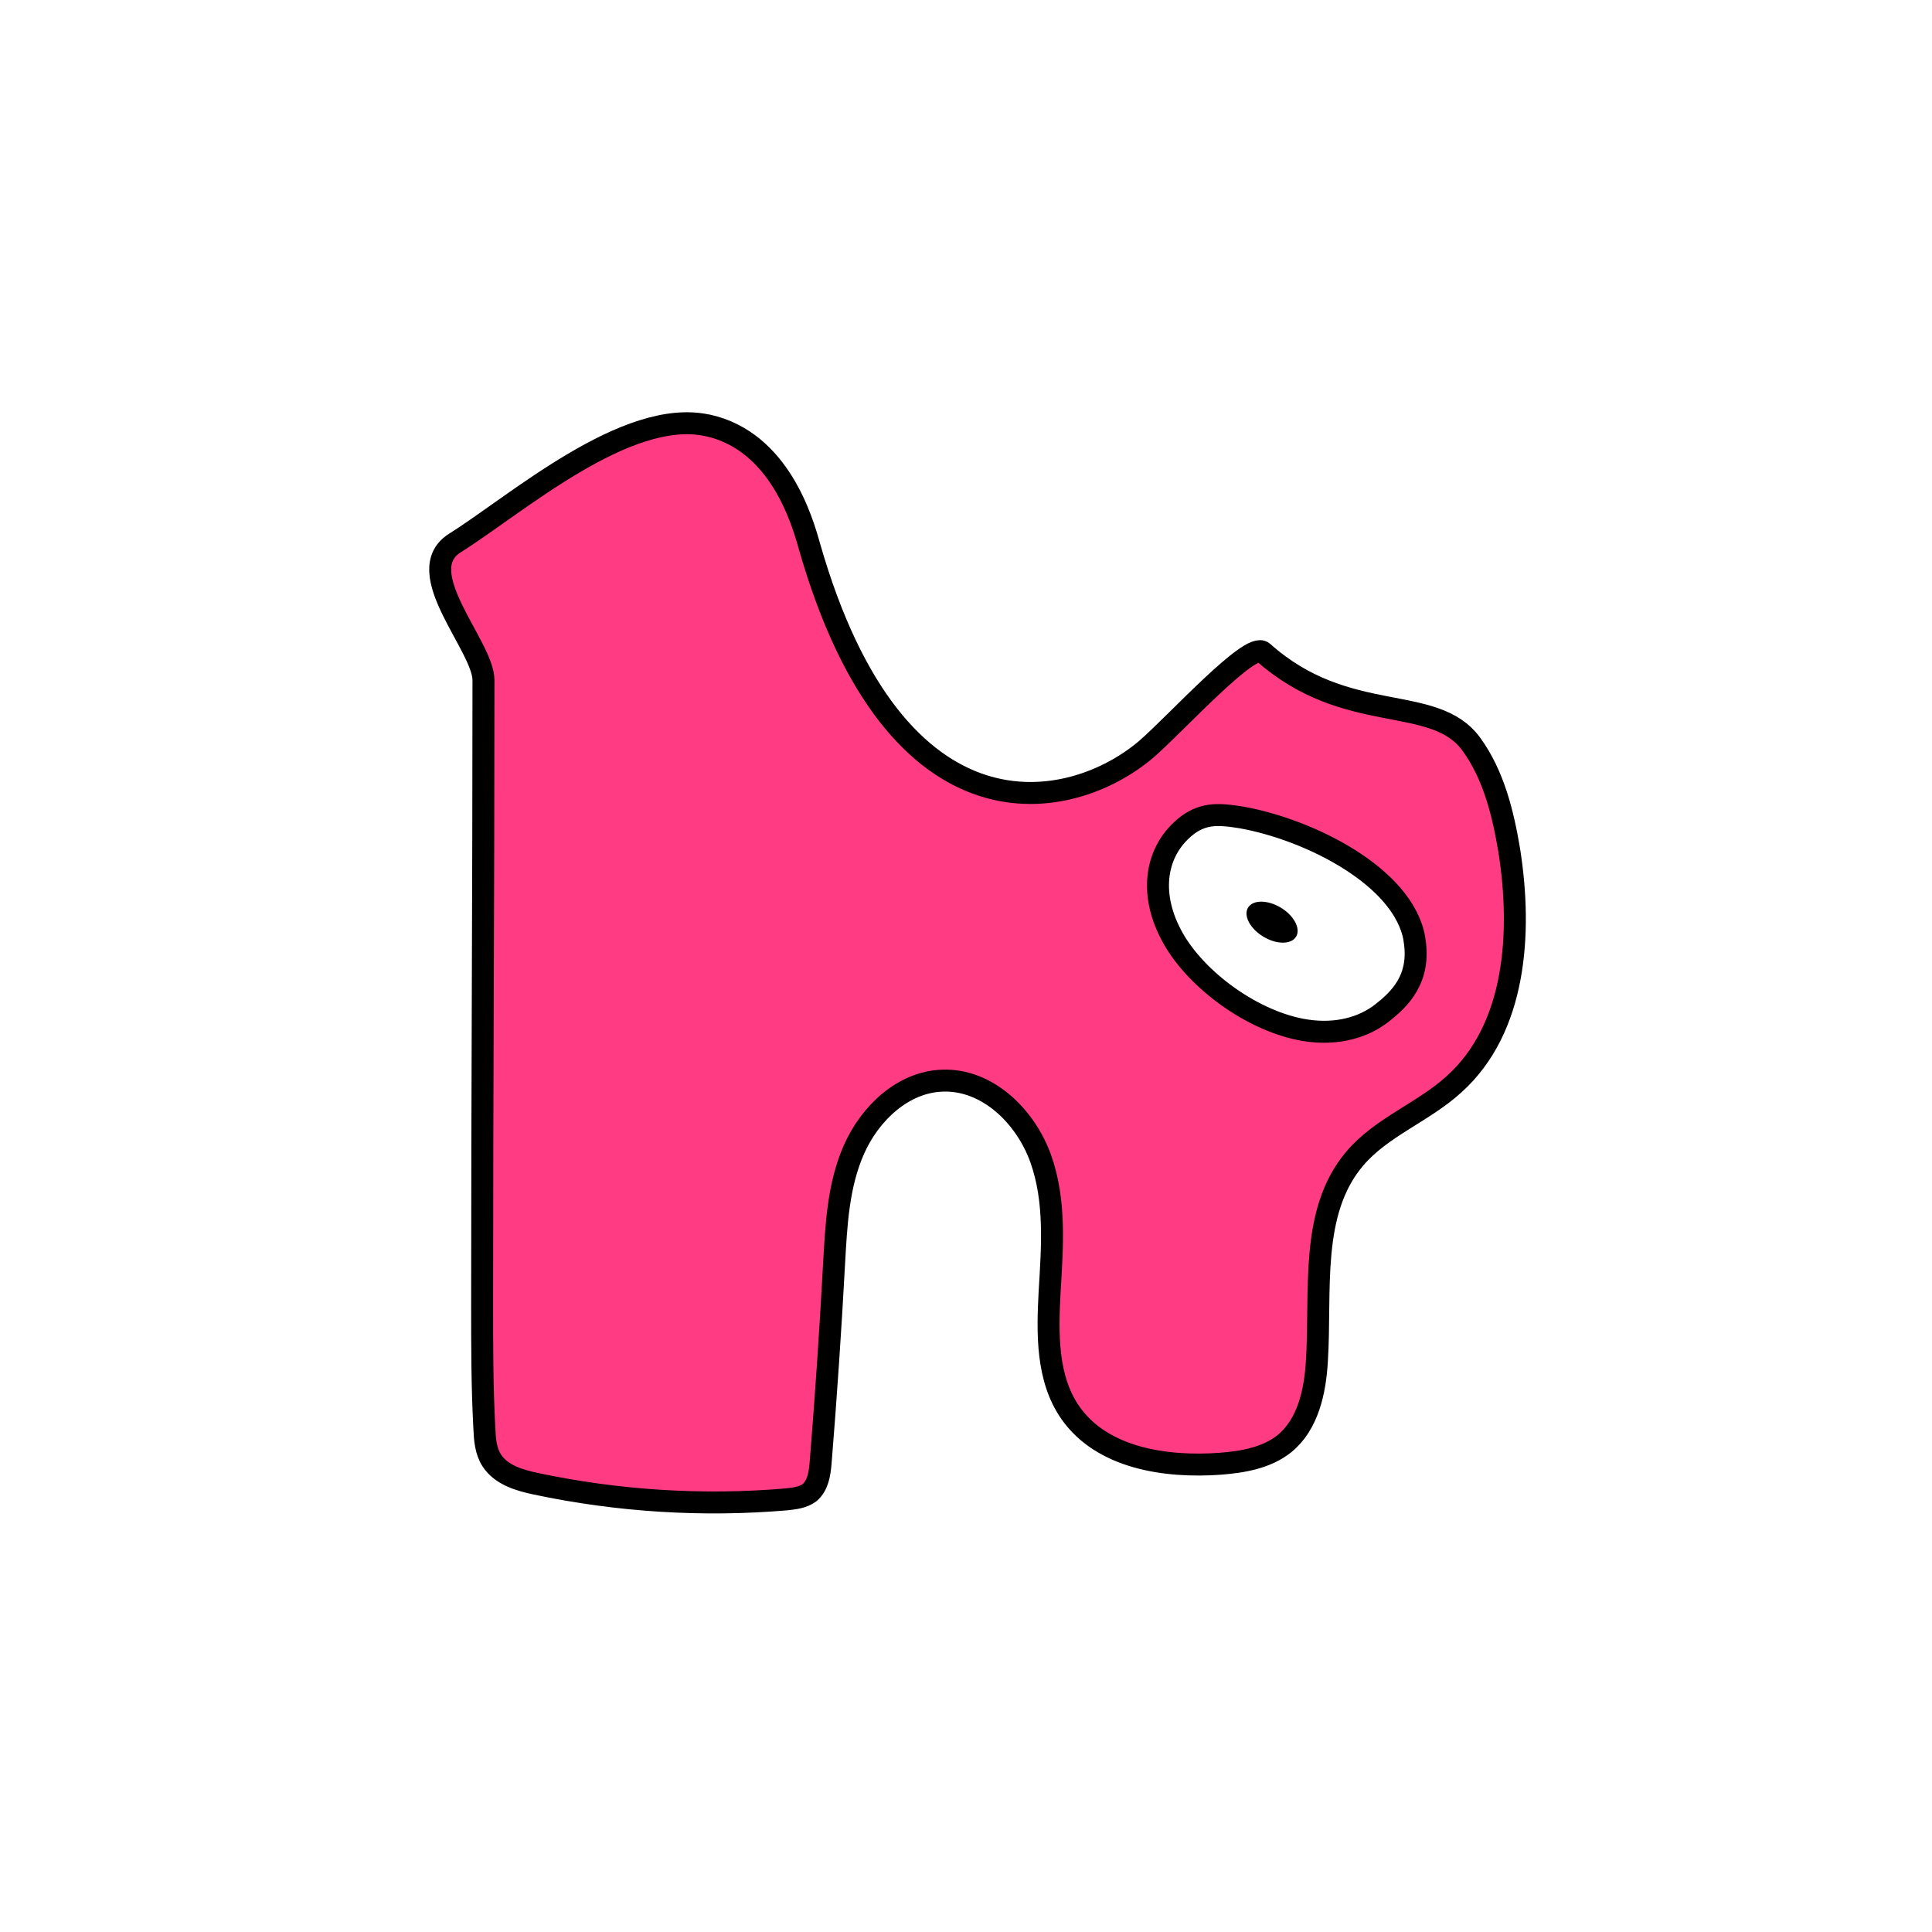 <svg width="1760" height="1760" viewBox="0 0 1760 1760" fill="none" xmlns="http://www.w3.org/2000/svg">
<rect width="1760" height="1760" fill="white"/>
<path d="M644.527 387.53C570.675 371.298 470.041 459.761 414.448 494.659C373.058 520.63 440.418 588.398 440.418 619.644C440.418 820.513 439.201 987.7 439.201 1188.57C439.201 1225.9 439.201 1263.64 441.23 1300.97C441.636 1311.12 442.447 1322.07 448.128 1330.6C456.649 1343.58 472.882 1348.45 488.301 1351.7C562.966 1367.52 640.064 1372.39 716.352 1365.9C723.656 1365.09 731.365 1364.28 737.452 1359.81C745.162 1353.32 746.785 1342.36 747.597 1332.22C752.466 1272.16 756.524 1212.1 759.77 1152.05C761.799 1116.34 763.422 1079.82 778.031 1046.95C792.639 1014.08 822.667 985.671 858.376 984.454C899.361 982.831 934.258 1016.92 948.054 1055.47C961.851 1094.02 958.605 1136.22 956.171 1176.8C954.142 1214.95 953.33 1255.93 975.242 1287.18C1004.05 1328.16 1061.27 1337.09 1111.59 1333.44C1132.28 1331.81 1153.79 1328.16 1170.02 1315.18C1191.52 1297.73 1198.02 1267.7 1199.64 1240.1C1203.7 1176.39 1192.74 1104.16 1234.13 1055.47C1258.48 1026.66 1296.62 1013.27 1324.62 987.7C1381.03 936.976 1386.71 850.136 1374.94 775.064C1369.26 740.977 1360.74 706.079 1340.45 678.079C1306.36 631.007 1226.83 662.253 1150.54 594.079C1139.18 583.934 1070.6 659.818 1044.22 682.543C976.053 740.571 816.58 773.846 737.452 497.906C730.96 474.775 710.265 402.138 644.934 387.53H644.527Z" fill="#FF3B83" stroke="black" stroke-width="20" stroke-miterlimit="10"/>
<path d="M1288.5 855.411C1278.77 798.6 1192.74 755.585 1130.65 744.629C1120.51 743.006 1110.77 741.788 1102.25 743.006C1091.29 744.629 1083.18 749.904 1076.69 755.991C1052.34 778.31 1046.66 815.643 1068.57 854.599C1090.48 893.556 1142.42 931.295 1189.49 938.599C1218.3 943.063 1242.24 935.758 1258.48 923.179C1274.71 910.599 1294.59 891.932 1288.5 855.817V855.411Z" fill="white" stroke="black" stroke-width="20" stroke-miterlimit="10"/>
<path d="M1180.7 853.277C1185.1 845.987 1178.87 834.16 1166.79 826.86C1154.7 819.561 1141.33 819.554 1136.93 826.844C1132.53 834.134 1138.76 845.961 1150.84 853.26C1162.93 860.559 1176.3 860.567 1180.7 853.277Z" fill="black"/>
</svg>
